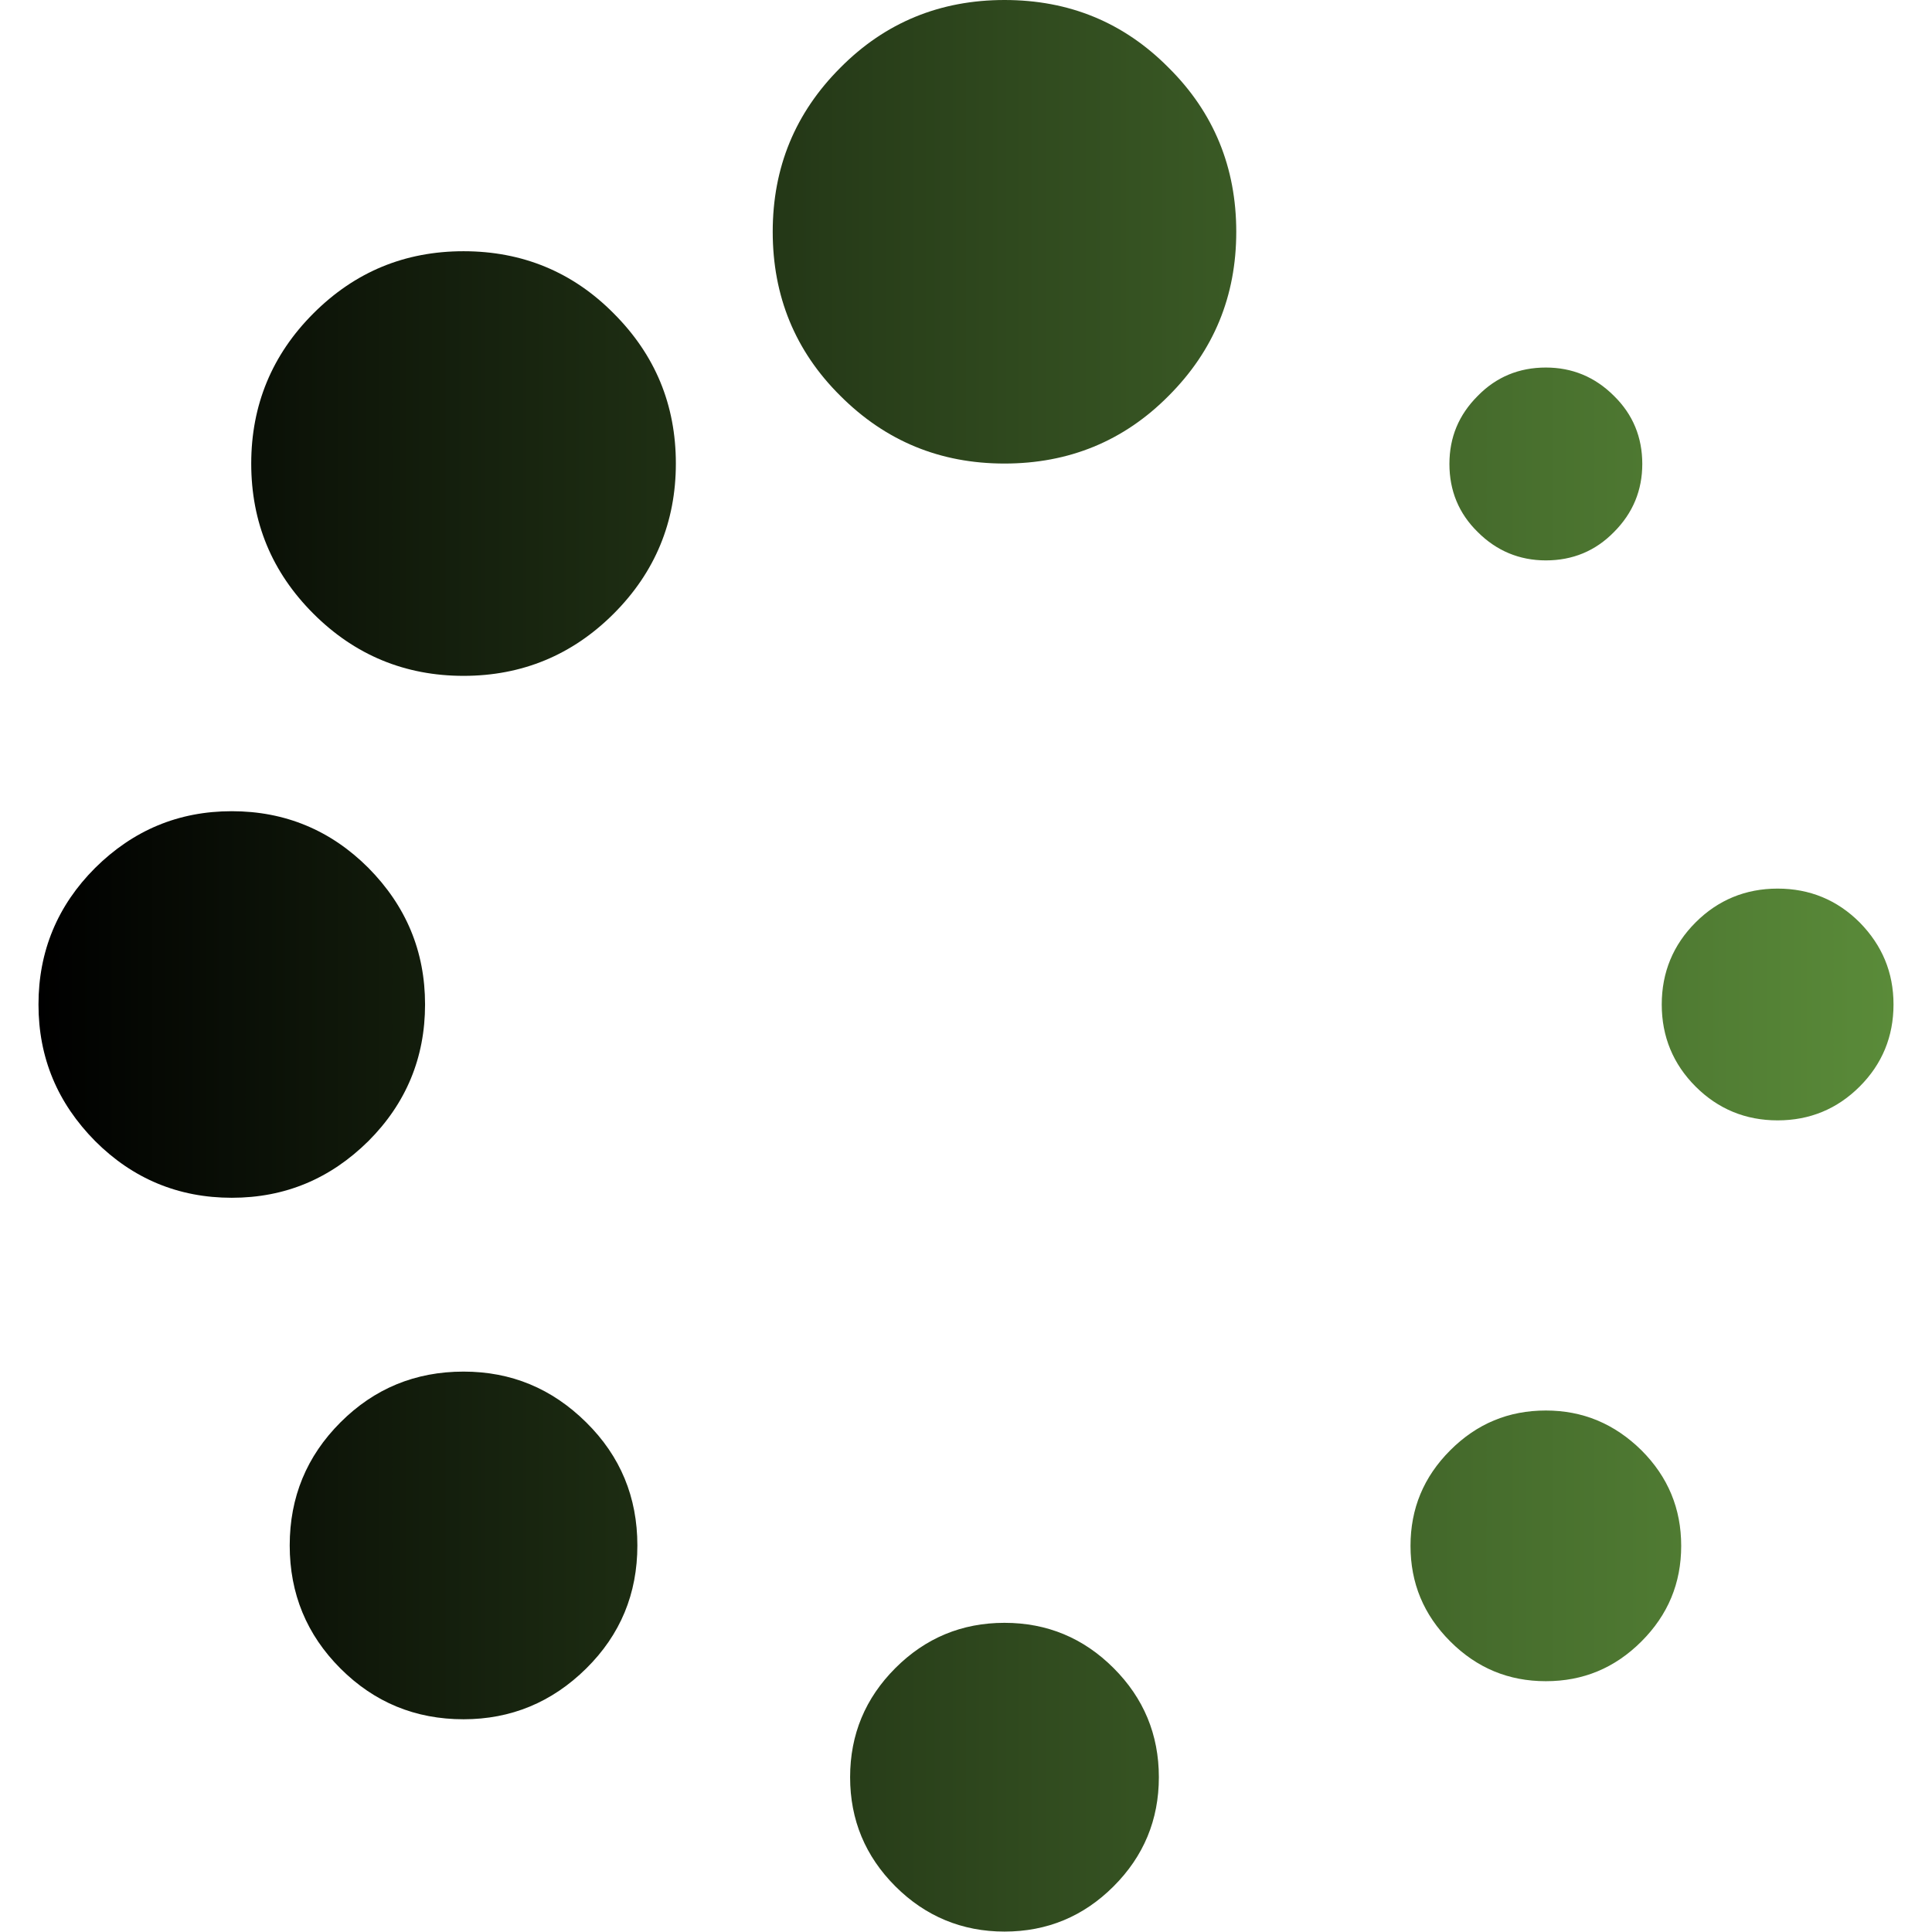 <svg version="1.1" id="Capa_1" xmlns="http://www.w3.org/2000/svg" xmlns:xlink="http://www.w3.org/1999/xlink" x="0px" y="0px" viewBox="0 0 456.8 456.8" style="enable-background:new 0 0 456.8 456.8;" xml:space="preserve">
<style type="text/css">
	.st0{fill:url(#SVGID_1_);}
</style>
<linearGradient id="SVGID_1_" gradientUnits="userSpaceOnUse" x1="9.1" y1="228.35" x2="447.7" y2="228.35">
	<stop offset="0" style="stop-color: rgb(0, 0, 0);" id="id_108"></stop>
	<stop offset="1" style="stop-color: rgb(90, 139, 57);" id="id_109"></stop>
</linearGradient>
<path class="st0" d="M109.6,324.3c-11.4,0-21.1,4-29.1,12s-12,17.7-12,29.1s4,21.1,12,29.1s17.7,12,29.1,12c11.2,0,20.9-4,29-12
	s12.1-17.7,12.1-29.1s-4-21.1-12.1-29.1S120.9,324.3,109.6,324.3z M100.5,237.5c0-12.6-4.5-23.3-13.4-32.3
	c-8.9-8.9-19.7-13.4-32.3-13.4s-23.3,4.5-32.3,13.4c-8.9,8.9-13.4,19.7-13.4,32.3s4.5,23.3,13.4,32.3c8.9,8.9,19.7,13.4,32.3,13.4
	s23.3-4.5,32.3-13.4C96,260.9,100.5,250.1,100.5,237.5z M365.5,132.5c6.3,0,11.7-2.2,16.1-6.7c4.5-4.5,6.7-9.9,6.7-16.1
	c0-6.3-2.2-11.7-6.7-16.1c-4.5-4.5-9.9-6.7-16.1-6.7c-6.3,0-11.7,2.2-16.1,6.7c-4.5,4.5-6.7,9.8-6.7,16.1s2.2,11.7,6.7,16.1
	C353.8,130.2,359.2,132.5,365.5,132.5z M109.6,59.4c-13.9,0-25.7,4.9-35.5,14.7s-14.7,21.7-14.7,35.5c0,13.9,4.9,25.7,14.7,35.5
	s21.7,14.7,35.5,14.7s25.7-4.9,35.5-14.7s14.7-21.7,14.7-35.5c0-13.9-4.9-25.7-14.7-35.5C135.4,64.3,123.5,59.4,109.6,59.4z
	 M439.7,218.1c-5.3-5.3-11.8-8-19.4-8s-14.1,2.7-19.4,8s-8,11.8-8,19.4c0,7.6,2.7,14.1,8,19.4s11.8,8,19.4,8s14.1-2.7,19.4-8
	c5.3-5.3,8-11.8,8-19.4C447.7,229.9,445,223.5,439.7,218.1z M365.5,333.5c-8.8,0-16.3,3.1-22.6,9.4c-6.3,6.3-9.4,13.8-9.4,22.6
	c0,8.8,3.1,16.3,9.4,22.6c6.3,6.3,13.8,9.4,22.6,9.4c8.8,0,16.3-3.1,22.6-9.4c6.3-6.3,9.4-13.8,9.4-22.6c0-8.8-3.1-16.3-9.4-22.6
	C381.7,336.6,374.2,333.5,365.5,333.5z M237.5,383.7c-10.1,0-18.7,3.6-25.8,10.7S201,410.1,201,420.2s3.6,18.7,10.7,25.8
	c7.1,7.1,15.8,10.7,25.8,10.7c10.1,0,18.7-3.6,25.8-10.7c7.1-7.1,10.7-15.7,10.7-25.8s-3.6-18.7-10.7-25.8S247.6,383.7,237.5,383.7z
	 M237.5,0c-15.2,0-28.2,5.3-38.8,16c-10.7,10.7-16,23.6-16,38.8s5.3,28.2,16,38.8c10.7,10.7,23.6,16,38.8,16s28.2-5.3,38.8-16
	c10.7-10.7,16-23.6,16-38.8s-5.3-28.2-16-38.8C265.7,5.3,252.8,0,237.5,0z" id="id_107"></path>
</svg>